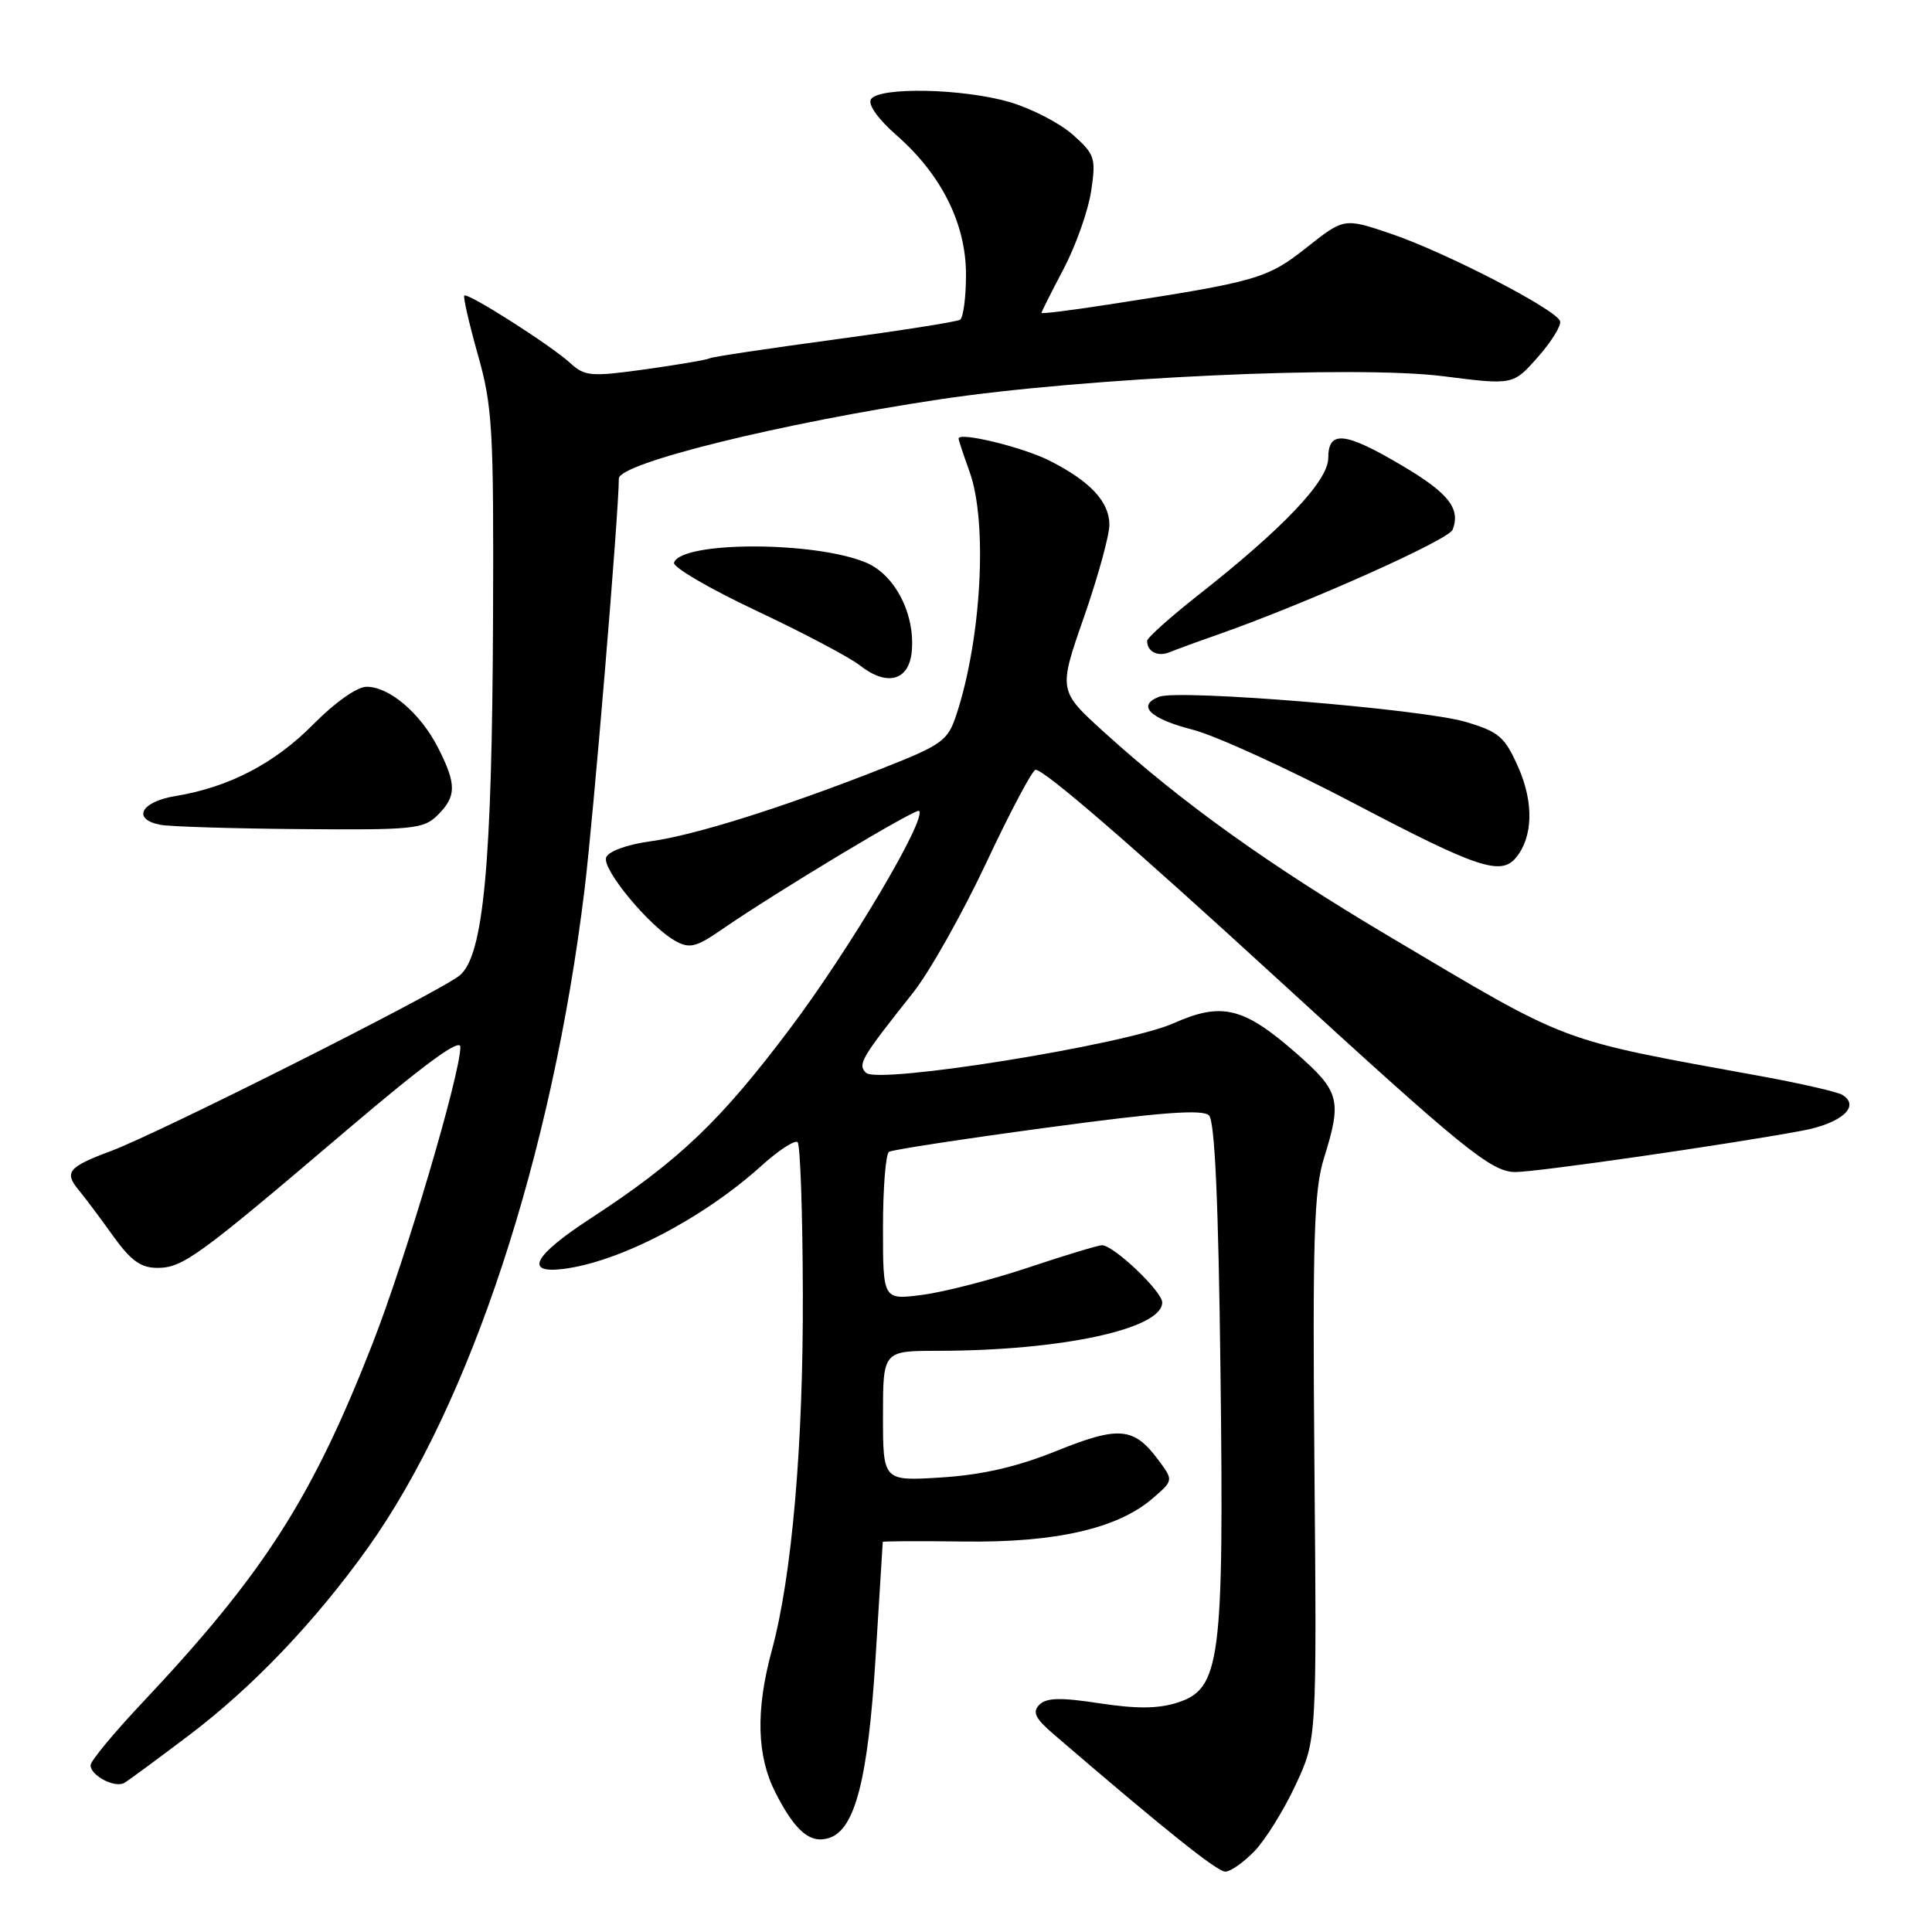 <?xml version="1.0" encoding="UTF-8" standalone="no"?>
<!DOCTYPE svg PUBLIC "-//W3C//DTD SVG 1.1//EN" "http://www.w3.org/Graphics/SVG/1.1/DTD/svg11.dtd" >
<svg xmlns="http://www.w3.org/2000/svg" xmlns:xlink="http://www.w3.org/1999/xlink" version="1.1" viewBox="0 0 256 256">
 <g >
 <path fill="currentColor"
d=" M 166.26 245.25 C 167.70 243.74 170.15 239.80 171.68 236.50 C 174.48 230.50 174.48 230.50 174.17 194.50 C 173.91 164.10 174.11 157.72 175.42 153.50 C 177.84 145.75 177.54 144.63 171.75 139.55 C 164.79 133.45 161.89 132.74 155.50 135.59 C 149.17 138.42 116.31 143.71 114.75 142.15 C 113.62 141.02 114.05 140.28 121.00 131.52 C 123.17 128.78 127.54 121.02 130.71 114.27 C 133.88 107.52 136.81 102.00 137.22 102.00 C 138.39 102.00 149.83 111.89 169.00 129.46 C 193.90 152.28 197.59 155.29 200.78 155.30 C 203.55 155.32 229.14 151.63 238.81 149.82 C 244.01 148.85 246.56 146.58 244.13 145.08 C 243.49 144.68 238.59 143.56 233.23 142.58 C 206.06 137.62 208.33 138.47 184.08 124.08 C 168.09 114.59 156.68 106.42 146.37 97.08 C 140.23 91.52 140.23 91.52 143.62 81.80 C 145.48 76.46 147.00 70.94 147.00 69.54 C 147.00 66.50 144.49 63.80 139.13 61.07 C 135.59 59.26 126.98 57.17 127.02 58.12 C 127.02 58.33 127.68 60.30 128.47 62.50 C 130.89 69.20 130.05 84.62 126.73 94.69 C 125.59 98.15 124.88 98.67 117.00 101.78 C 103.89 106.95 92.03 110.69 86.18 111.48 C 83.09 111.90 80.63 112.80 80.32 113.61 C 79.73 115.15 86.06 122.79 89.52 124.70 C 91.37 125.72 92.26 125.50 95.59 123.20 C 102.79 118.22 121.38 107.05 121.78 107.45 C 122.83 108.49 112.61 125.74 104.77 136.17 C 95.47 148.56 89.97 153.80 78.21 161.48 C 70.74 166.35 69.42 168.77 74.57 168.15 C 82.05 167.24 93.17 161.46 100.93 154.44 C 103.20 152.39 105.34 151.01 105.69 151.35 C 106.04 151.70 106.35 160.65 106.38 171.24 C 106.45 191.43 104.94 208.87 102.27 218.68 C 100.11 226.64 100.27 232.68 102.77 237.57 C 105.38 242.67 107.36 244.34 109.86 243.54 C 113.30 242.45 115.02 235.75 116.02 219.62 C 116.53 211.31 116.96 204.42 116.97 204.31 C 116.99 204.21 121.84 204.18 127.75 204.26 C 139.89 204.42 148.10 202.54 152.71 198.56 C 155.50 196.16 155.50 196.16 153.47 193.43 C 150.23 189.09 148.26 188.92 139.98 192.26 C 134.75 194.37 130.17 195.42 124.75 195.77 C 117.00 196.26 117.00 196.26 117.00 187.63 C 117.00 179.00 117.00 179.00 124.25 178.99 C 140.64 178.98 154.00 176.09 154.00 172.58 C 154.00 171.12 147.56 165.00 146.02 165.00 C 145.52 165.00 141.15 166.32 136.31 167.94 C 131.46 169.56 125.14 171.19 122.25 171.57 C 117.00 172.26 117.00 172.26 117.00 162.69 C 117.00 157.42 117.36 152.90 117.80 152.62 C 118.24 152.35 127.71 150.90 138.84 149.40 C 153.83 147.38 159.36 146.96 160.20 147.80 C 160.97 148.57 161.45 159.24 161.72 181.71 C 162.19 220.19 161.72 223.78 156.00 225.61 C 153.49 226.42 150.59 226.44 145.72 225.70 C 140.53 224.90 138.65 224.95 137.72 225.89 C 136.76 226.86 137.16 227.69 139.63 229.81 C 154.27 242.40 161.27 248.00 162.35 248.00 C 163.05 248.00 164.81 246.76 166.26 245.25 Z  M 25.11 229.88 C 33.48 223.55 41.73 214.90 48.69 205.17 C 62.30 186.14 73.17 153.12 77.46 117.83 C 78.66 107.94 81.99 67.99 82.00 63.41 C 82.00 61.38 103.53 56.06 124.50 52.92 C 143.77 50.02 179.62 48.38 191.23 49.85 C 200.50 51.03 200.50 51.03 203.77 47.32 C 205.57 45.29 206.89 43.14 206.72 42.56 C 206.25 41.03 191.56 33.43 184.30 30.97 C 178.10 28.87 178.10 28.87 173.12 32.81 C 167.90 36.94 166.56 37.32 146.75 40.37 C 141.94 41.12 138.00 41.61 138.00 41.46 C 138.00 41.32 139.32 38.69 140.94 35.62 C 142.55 32.55 144.19 27.93 144.58 25.34 C 145.24 20.94 145.08 20.46 142.18 17.87 C 140.48 16.35 136.73 14.40 133.86 13.55 C 127.69 11.72 116.44 11.48 115.40 13.16 C 114.98 13.85 116.35 15.78 118.78 17.91 C 124.75 23.14 128.00 29.65 128.00 36.38 C 128.00 39.41 127.64 42.10 127.21 42.37 C 126.77 42.64 119.25 43.82 110.50 45.00 C 101.75 46.18 94.33 47.29 94.03 47.48 C 93.72 47.67 89.91 48.32 85.56 48.93 C 78.30 49.94 77.49 49.87 75.58 48.12 C 72.98 45.75 61.95 38.71 61.52 39.17 C 61.35 39.35 62.16 42.88 63.32 47.00 C 65.26 53.87 65.43 56.82 65.33 82.00 C 65.20 114.63 64.07 126.67 60.90 129.26 C 58.22 131.45 21.25 150.06 14.72 152.51 C 9.03 154.63 8.46 155.33 10.44 157.70 C 11.26 158.69 13.30 161.41 14.97 163.75 C 17.33 167.04 18.65 168.00 20.86 168.00 C 24.21 168.00 26.22 166.54 45.98 149.72 C 56.30 140.95 61.00 137.51 61.00 138.73 C 61.00 142.32 53.79 166.69 49.40 177.94 C 41.37 198.52 34.93 208.56 18.78 225.70 C 15.05 229.66 12.00 233.35 12.00 233.90 C 12.00 235.28 15.23 236.97 16.48 236.24 C 17.04 235.91 20.92 233.05 25.11 229.88 Z  M 200.87 113.65 C 203.13 110.93 203.25 106.35 201.19 101.69 C 199.39 97.62 198.63 96.97 194.19 95.65 C 188.45 93.95 156.25 91.31 153.60 92.32 C 150.58 93.48 152.36 95.24 158.05 96.69 C 161.05 97.46 170.70 101.87 179.50 106.49 C 195.73 115.02 198.87 116.07 200.87 113.65 Z  M 58.00 108.00 C 60.50 105.50 60.51 103.92 58.03 99.05 C 55.70 94.50 51.60 91.00 48.58 91.00 C 47.32 91.00 44.40 93.06 41.55 95.94 C 36.43 101.15 30.33 104.32 23.25 105.48 C 18.66 106.23 17.44 108.56 21.25 109.29 C 22.49 109.53 30.81 109.79 39.75 109.86 C 54.77 109.99 56.15 109.85 58.00 108.00 Z  M 120.81 86.35 C 121.29 81.40 118.59 76.14 114.74 74.54 C 107.92 71.69 90.27 71.70 89.31 74.56 C 89.12 75.14 94.03 78.01 100.23 80.93 C 106.43 83.85 112.60 87.11 113.94 88.17 C 117.53 90.99 120.43 90.22 120.81 86.35 Z  M 161.50 84.04 C 173.25 79.90 191.96 71.54 192.48 70.19 C 193.56 67.38 191.94 65.33 185.76 61.68 C 178.19 57.20 176.00 56.98 176.00 60.69 C 176.00 63.72 170.03 70.01 158.70 78.91 C 155.02 81.81 152.00 84.52 152.00 84.92 C 152.00 86.34 153.40 87.06 154.95 86.43 C 155.80 86.08 158.75 85.00 161.50 84.04 Z "/>
</g>
</svg>